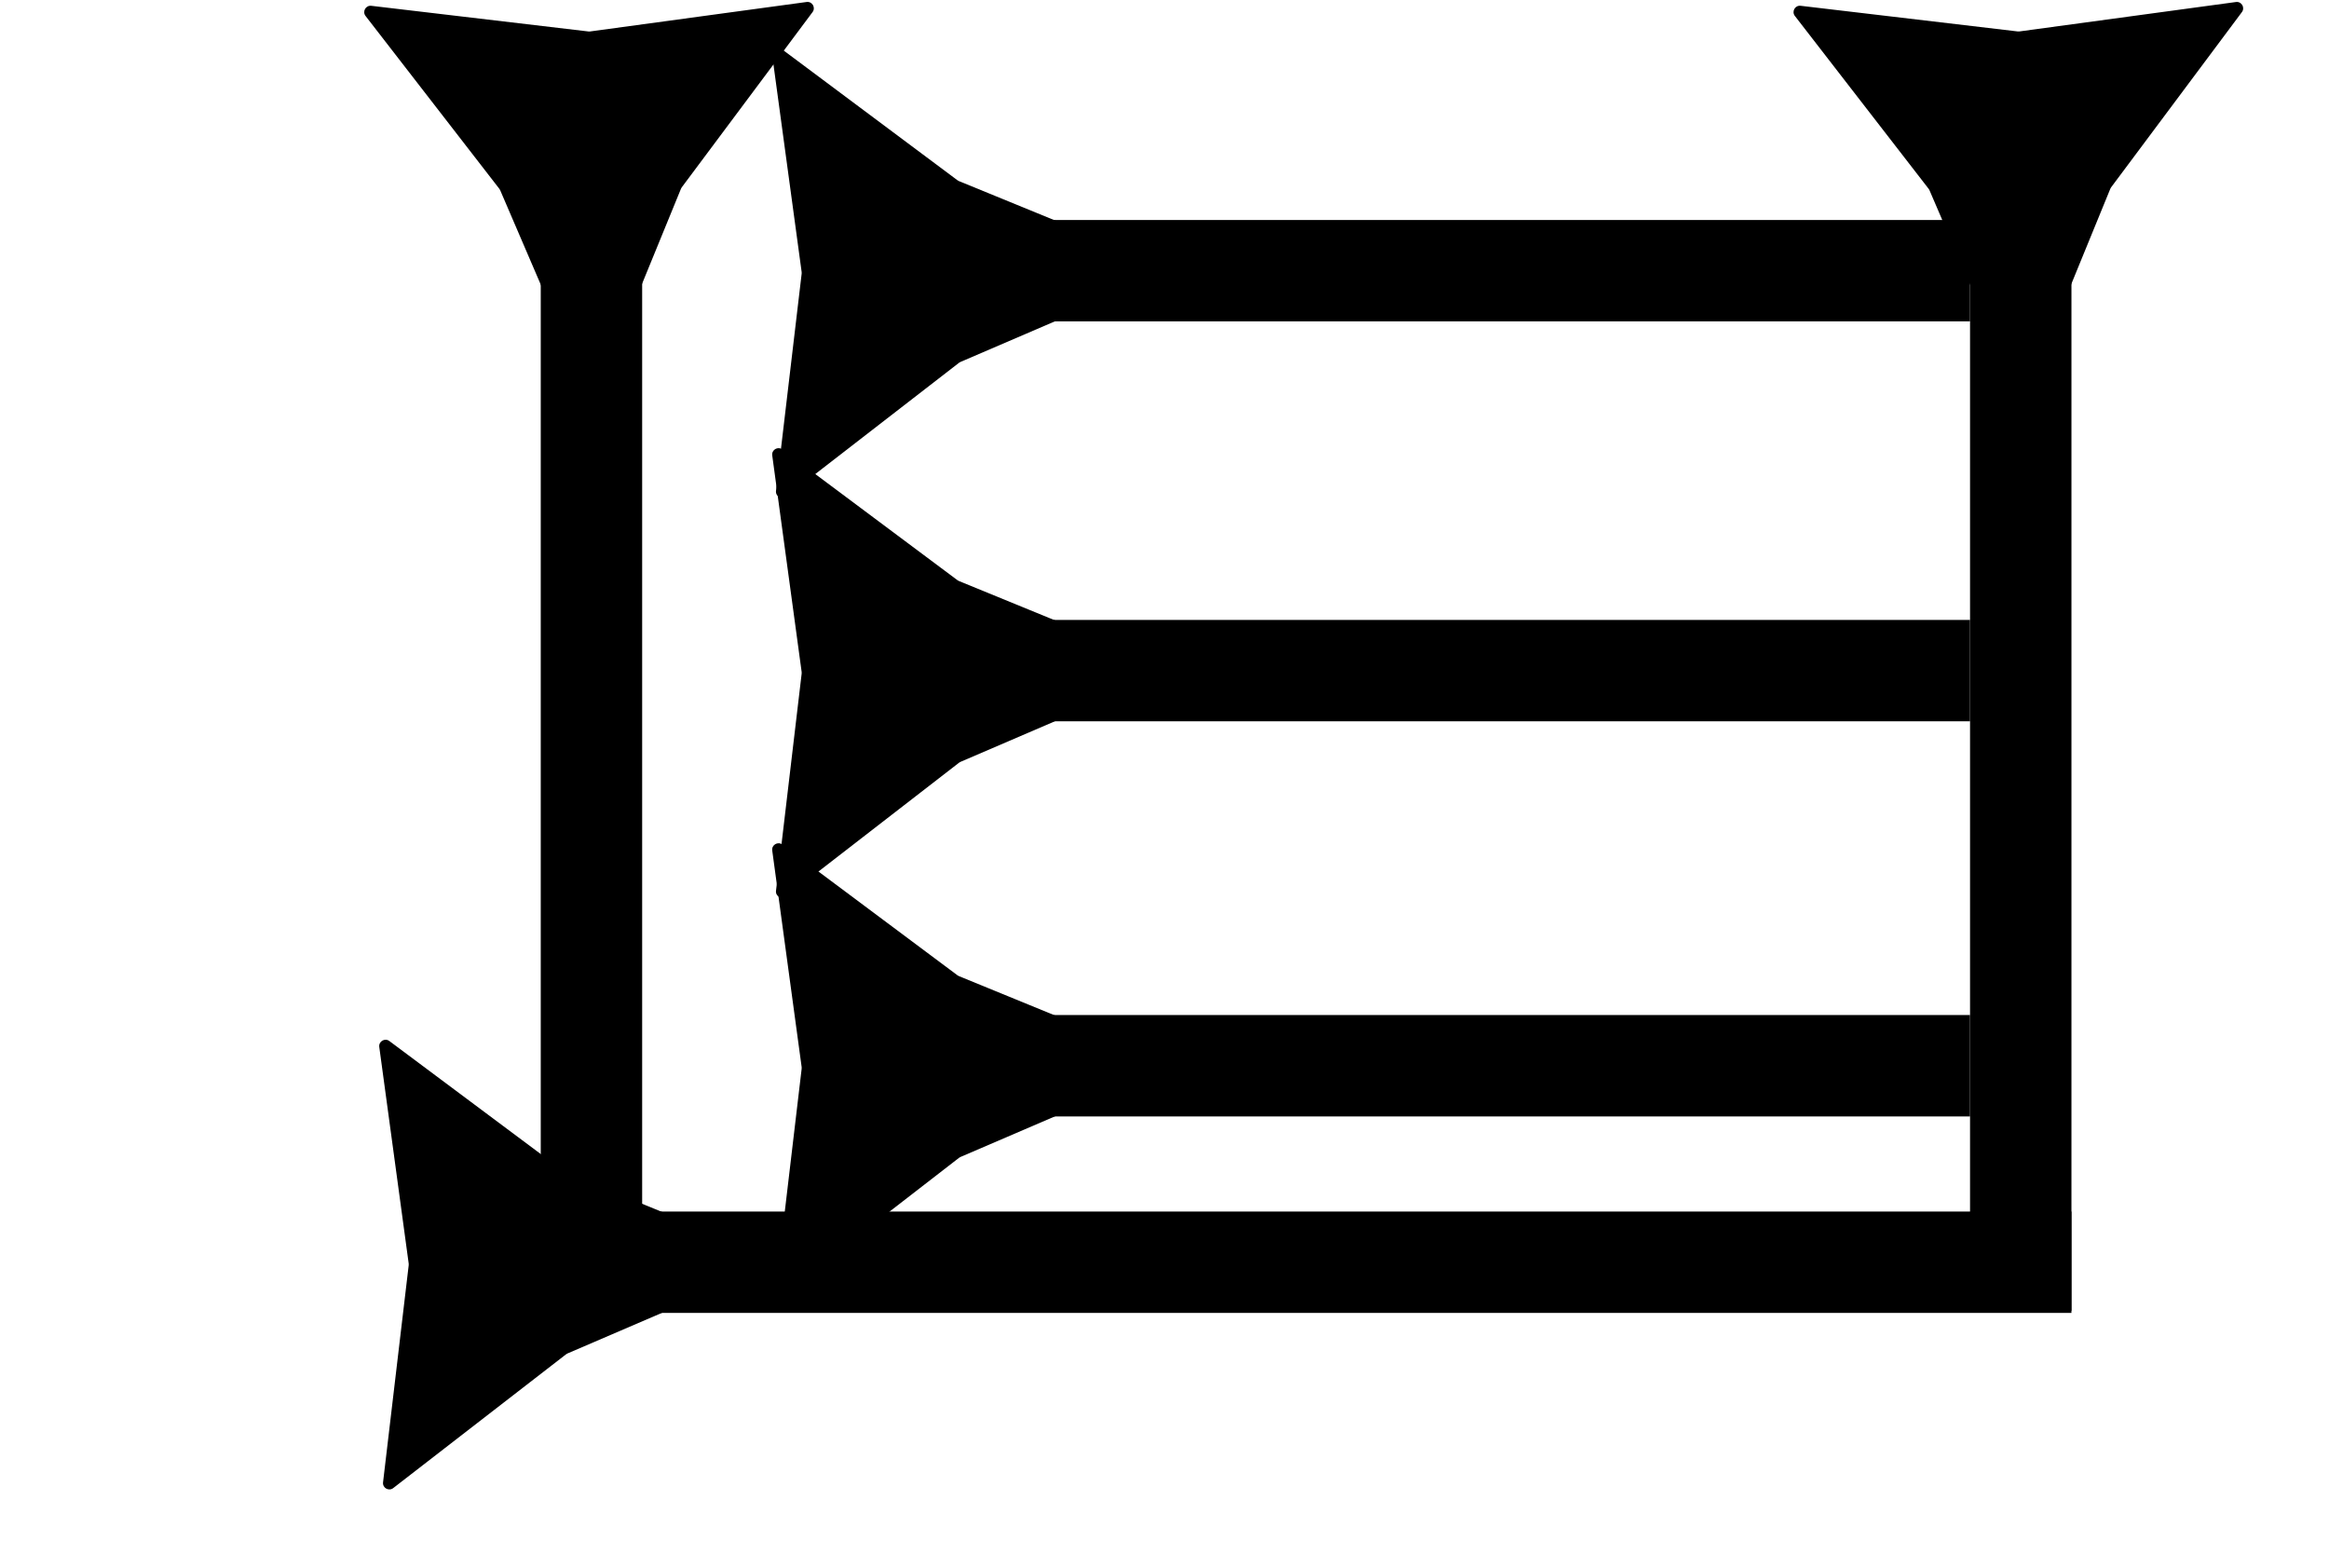 <?xml version="1.0" encoding="UTF-8"?>
<svg id="a" data-name="Layer 2 copy" xmlns="http://www.w3.org/2000/svg" viewBox="0 0 1090.48 734.11">
  <defs>
    <style>
      .b {
        stroke-width: 0px;
      }
    </style>
  </defs>
  <g>
    <path class="b" d="m969.89,82.86c0-13.11-10.63-23.74-23.74-23.74s-23.74,10.63-23.74,23.74h47.48Zm-47.48,0v530.82h47.48V82.86h-47.48Z"/>
    <path class="b" d="m949.31,183.06c-1,2.44-4.43,2.46-5.47.05l-40.42-94.04c-.1-.23-.23-.45-.38-.65l-62.65-80.95c-1.61-2.08.08-5.07,2.7-4.76l101.65,12.01c.25.03.5.03.75,0l101.43-13.78c2.61-.35,4.35,2.61,2.78,4.72l-61.23,82.03c-.15.2-.27.42-.37.65l-38.78,94.73Z"/>
  </g>
  <g>
    <path class="b" d="m300.67,82.86c0-13.11-10.63-23.74-23.74-23.74s-23.74,10.63-23.74,23.74h47.48Zm-47.48,0v530.82h47.48V82.86h-47.48Z"/>
    <path class="b" d="m280.09,183.06c-1,2.44-4.43,2.46-5.47.05l-40.42-94.04c-.1-.23-.23-.45-.38-.65L171.16,7.48c-1.61-2.08.08-5.07,2.7-4.76l101.65,12.01c.25.03.5.03.75,0L377.68.93c2.61-.35,4.35,2.61,2.78,4.72l-61.23,82.03c-.15.2-.27.42-.37.65l-38.78,94.73Z"/>
  </g>
  <path class="b" d="m441.27,475.22c-11.89,0-21.52,10.63-21.52,23.74s9.63,23.74,21.52,23.74v-47.48Zm0,47.48h481.13v-47.48h-481.13v47.48Z"/>
  <path class="b" d="m543.69,495.79c2.44,1,2.46,4.43.05,5.47l-94.04,40.42c-.23.1-.45.23-.65.38l-80.95,62.65c-2.08,1.61-5.07-.08-4.76-2.7l12.01-101.65c.03-.25.03-.5,0-.75l-13.78-101.43c-.35-2.61,2.61-4.35,4.72-2.78l82.03,61.23c.2.15.42.27.65.37l94.73,38.78Z"/>
  <path class="b" d="m441.27,290.23c-11.89,0-21.52,10.63-21.52,23.74s9.63,23.74,21.52,23.74v-47.48Zm0,47.48h481.13v-47.48h-481.13v47.48Z"/>
  <path class="b" d="m543.69,310.81c2.44,1,2.46,4.43.05,5.47l-94.04,40.42c-.23.1-.45.23-.65.38l-80.95,62.65c-2.08,1.61-5.07-.08-4.76-2.7l12.01-101.65c.03-.25.03-.5,0-.75l-13.78-101.43c-.35-2.61,2.61-4.35,4.72-2.78l82.03,61.23c.2.15.42.27.65.37l94.73,38.78Z"/>
  <path class="b" d="m441.27,102.99c-11.89,0-21.52,10.63-21.52,23.74s9.63,23.74,21.52,23.74v-47.48Zm0,47.48h481.13v-47.48h-481.13v47.48Z"/>
  <path class="b" d="m543.69,123.57c2.44,1,2.46,4.43.05,5.47l-94.04,40.42c-.23.1-.45.23-.65.38l-80.95,62.65c-2.08,1.61-5.07-.08-4.76-2.7l12.01-101.65c.03-.25.03-.5,0-.75l-13.78-101.43c-.35-2.61,2.61-4.35,4.72-2.78l82.03,61.23c.2.15.42.27.65.37l94.73,38.78Z"/>
  <path class="b" d="m267.18,567.21c-17.36,0-31.43,10.63-31.43,23.74s14.07,23.74,31.43,23.74v-47.48Zm0,47.48h702.7v-47.48H267.18v47.48Z"/>
  <path class="b" d="m359.7,587.78c2.44,1,2.46,4.43.05,5.47l-94.04,40.42c-.23.1-.45.23-.65.38l-80.95,62.65c-2.08,1.61-5.07-.08-4.76-2.7l12.01-101.65c.03-.25.03-.5,0-.75l-13.78-101.43c-.35-2.61,2.61-4.35,4.72-2.78l82.03,61.23c.2.15.42.27.65.37l94.73,38.78Z"/>
</svg>